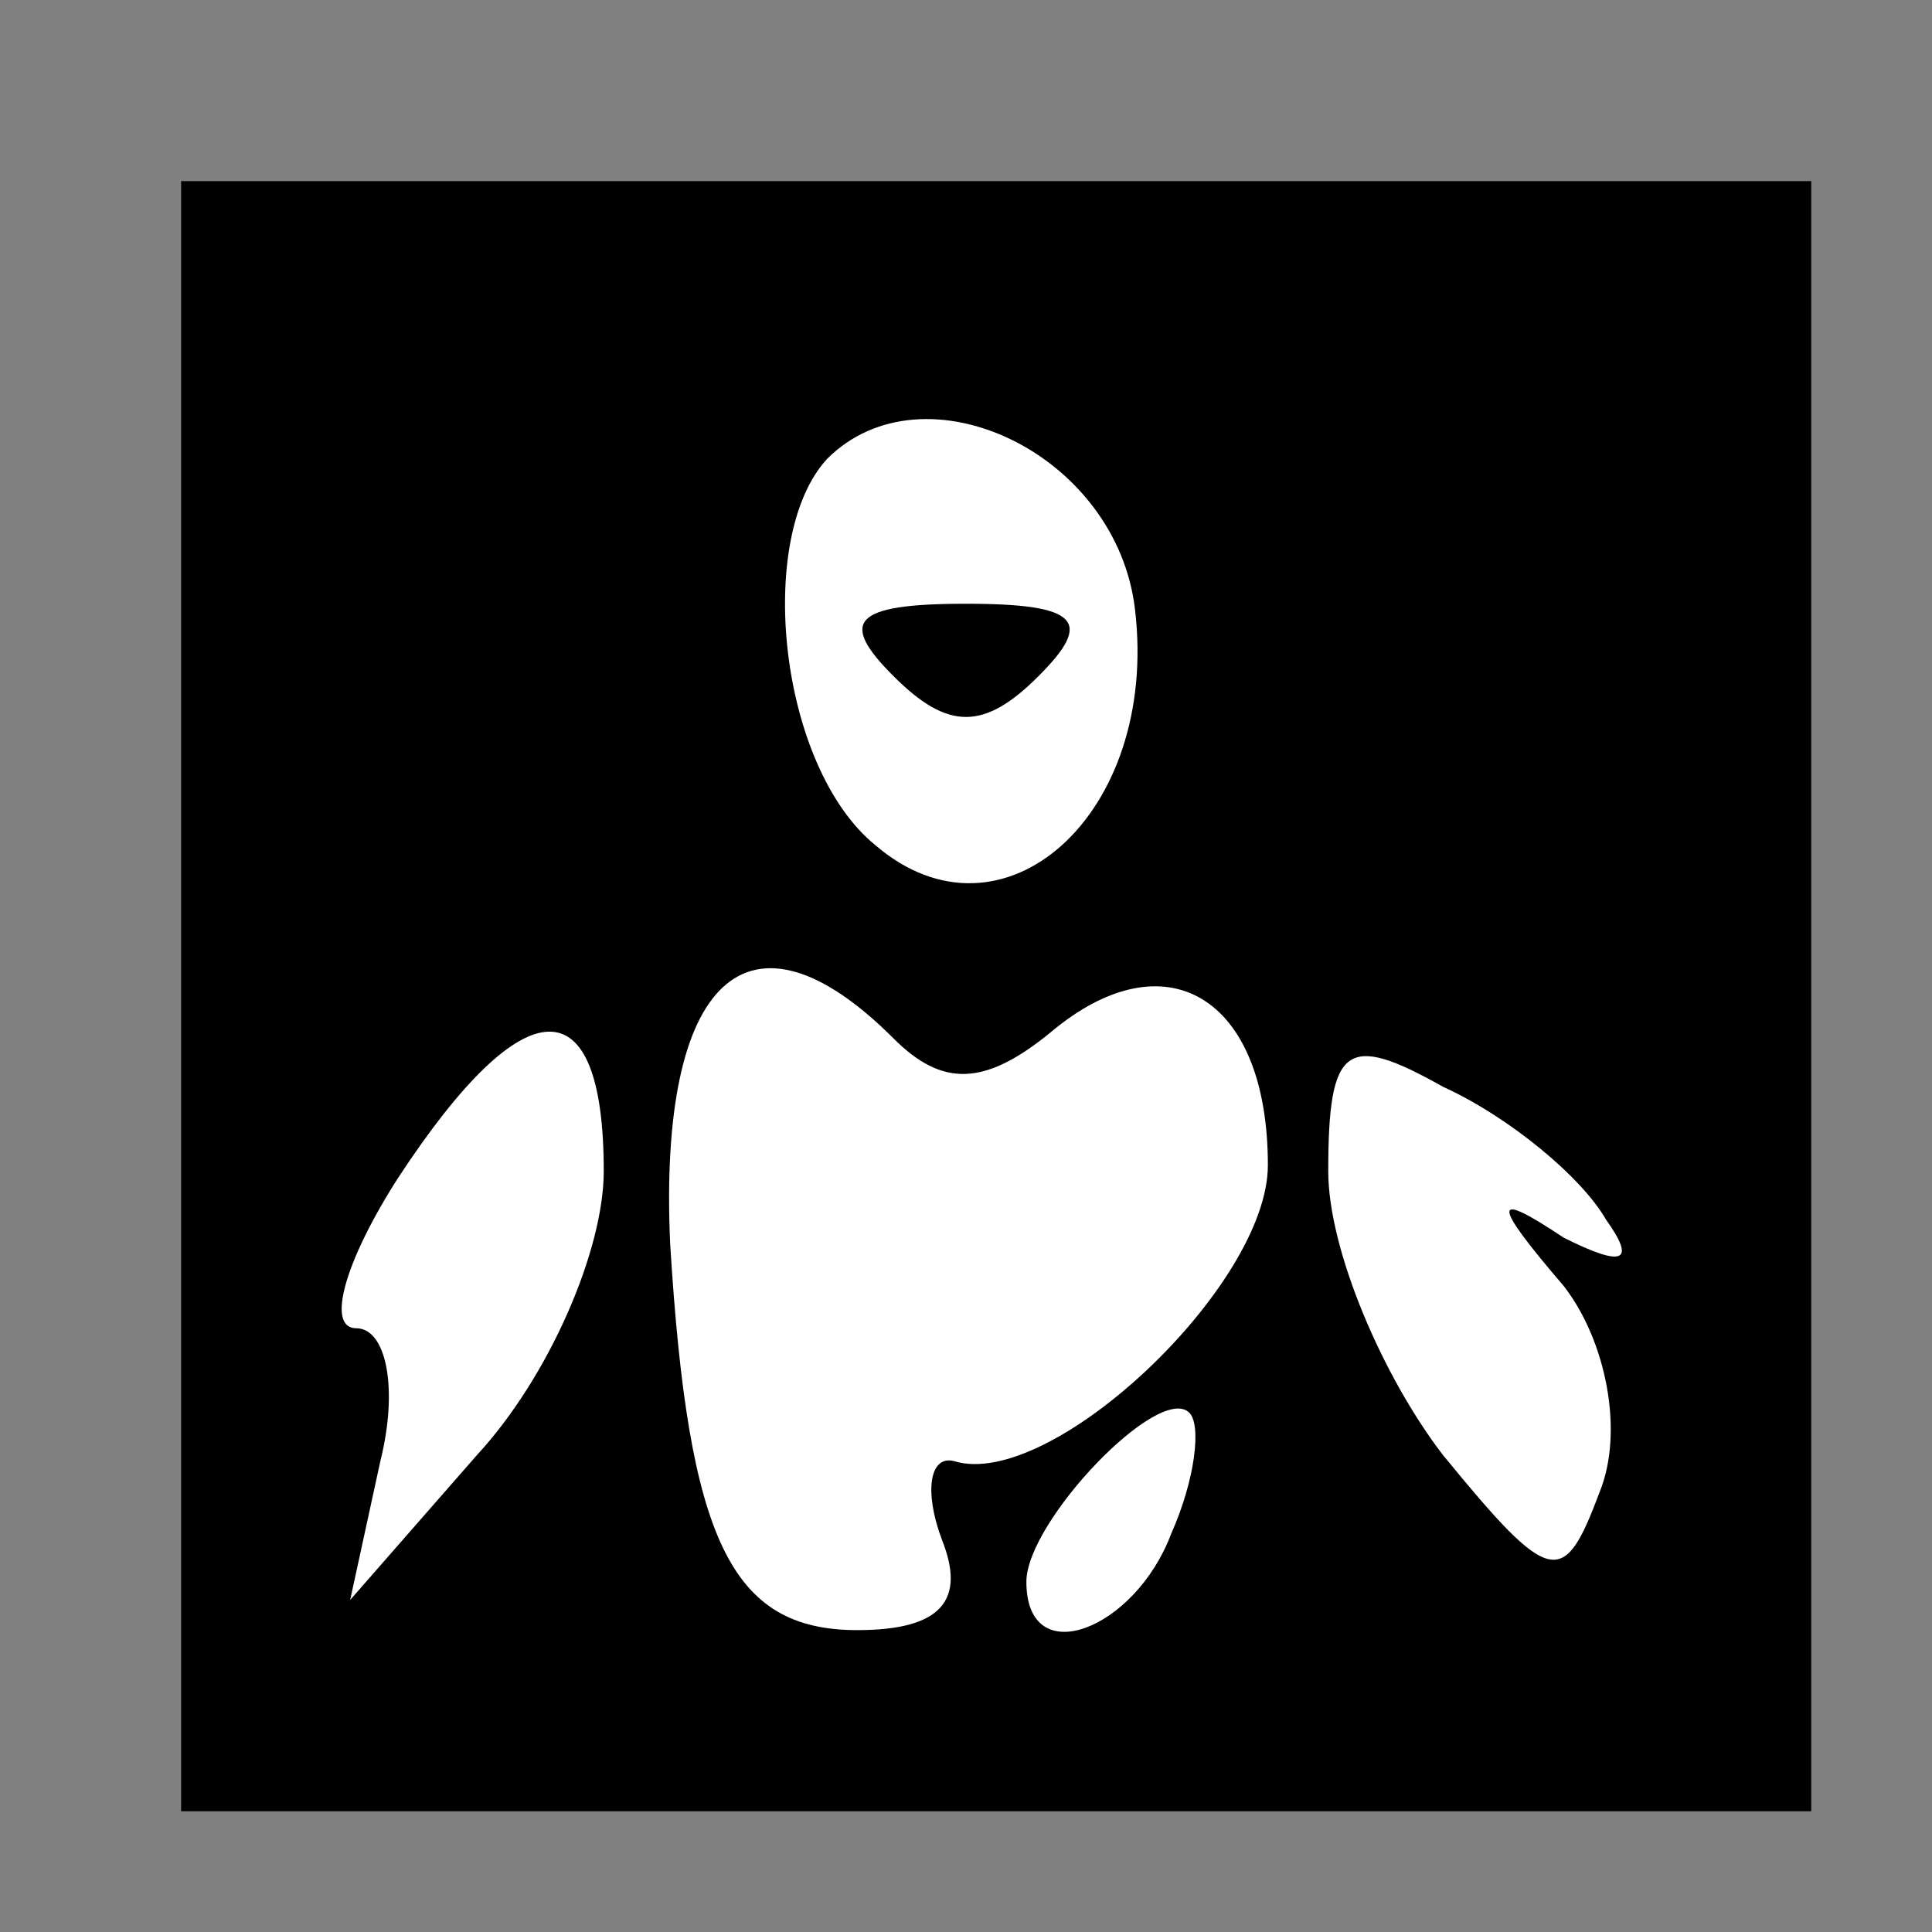 <?xml version="1.0" standalone="no"?>
<!DOCTYPE svg PUBLIC "-//W3C//DTD SVG 20010904//EN"
 "http://www.w3.org/TR/2001/REC-SVG-20010904/DTD/svg10.dtd">
<svg version="1.0" xmlns="http://www.w3.org/2000/svg"
 width="32pt" height="32pt" viewBox="0 0 32 32"
 preserveAspectRatio="xMidYMid meet">
<rect x="0" y="0" width="32" height="32" fill="#808080" stroke="none"/>
<g transform="translate(0,32) scale(0.1,-0.1)"
fill="#000000" stroke="none">
<path fill="#000000" stroke="none" d="M30 155 l0 -135 135 0 135 0 0 135 0
135 -135 0 -135 0 0 -135z"/>
<path fill="#ffffff" stroke="none" d="M188 219 c4 -34 -22 -57 -43 -39 -16
13 -20 51 -8 64 16 16 48 1 51 -25z"/>
<path fill="#ffffff" stroke="none" d="M148 148 c8 -8 15 -8 26 1 19 16 36 6
36 -22 0 -20 -36 -54 -52 -49 -4 1 -5 -5 -2 -13 4 -10 0 -15 -14 -15 -21 0
-28 15 -31 64 -2 44 13 58 37 34z"/>
<path fill="#ffffff" stroke="none" d="M100 126 c0 -13 -9 -34 -21 -47 l-21
-24 5 23 c3 12 1 22 -4 22 -5 0 -2 11 7 25 21 32 34 32 34 1z"/>
<path fill="#ffffff" stroke="none" d="M266 118 c5 -7 3 -8 -7 -3 -12 8 -12 6
0 -8 7 -9 10 -24 6 -34 -6 -16 -8 -16 -26 6 -10 13 -19 34 -19 47 0 21 3 23
19 14 11 -5 23 -15 27 -22z"/>
<path fill="#ffffff" stroke="none" d="M194 66 c-6 -16 -24 -23 -24 -8 0 10
22 33 27 28 2 -2 1 -11 -3 -20z"/>
<path fill="#000000" stroke="none" d="M148 208 c9 -9 15 -9 24 0 9 9 7 12
-12 12 -19 0 -21 -3 -12 -12z"/>
</g>
</svg>

